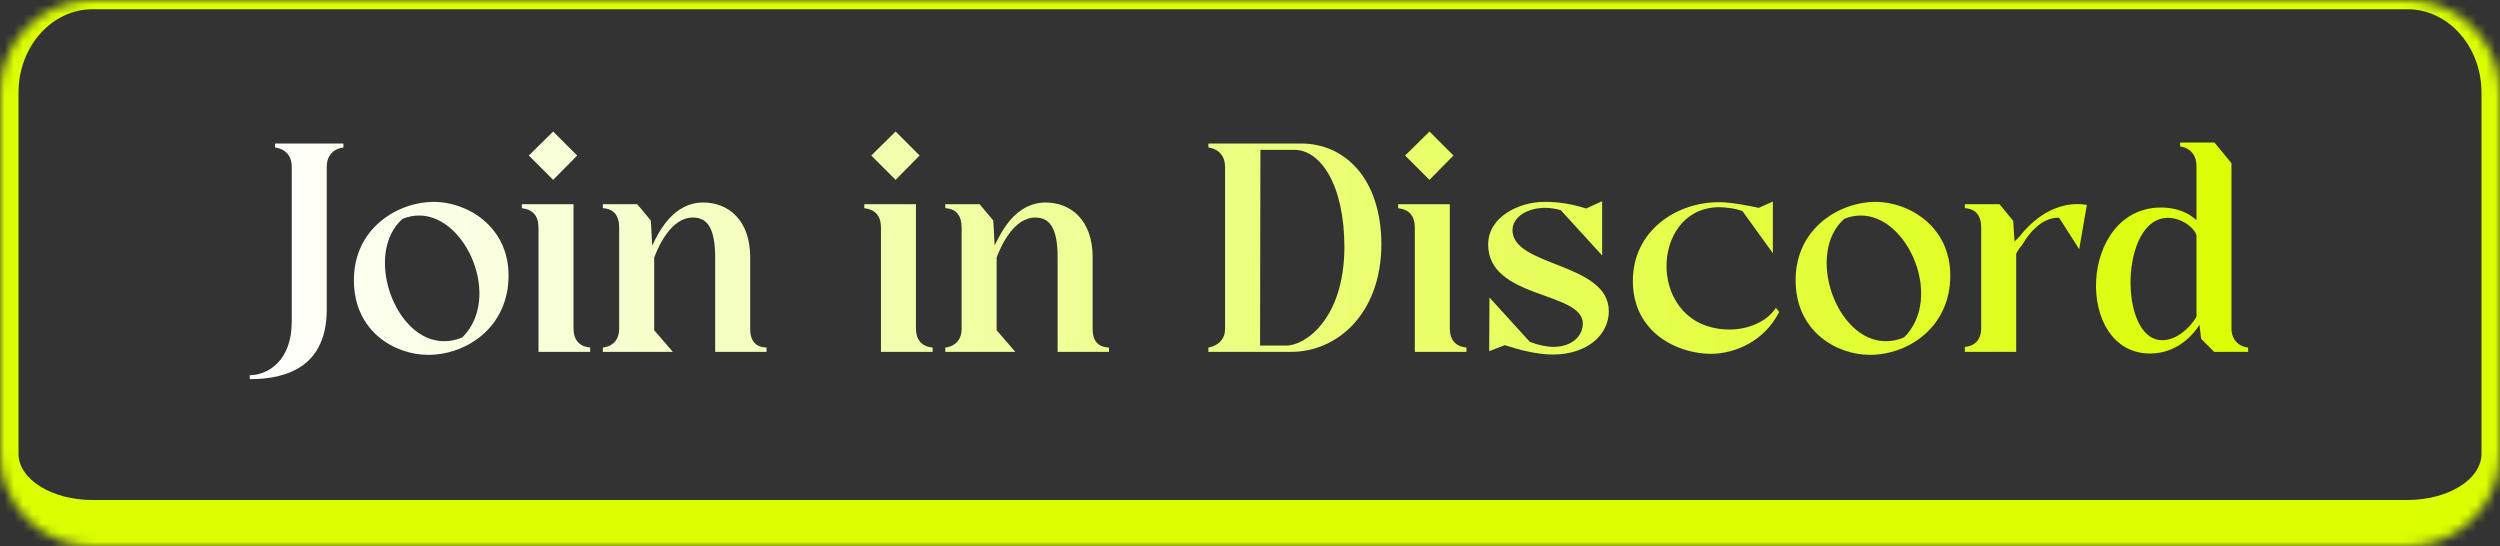 <svg width="270" height="59" viewBox="0 0 270 59" fill="none" xmlns="http://www.w3.org/2000/svg">
<rect x="0" y="0" width="270" height="59" fill="#333333" stroke="none"/>
<mask id="path-1-inside-1_1813_28" fill="white">
<path d="M0 10C0 4.477 4.477 0 10 0H260C265.523 0 270 4.477 270 10V49C270 54.523 265.523 59 260 59H10C4.477 59 0 54.523 0 49V10Z"/>
</mask>
<path d="M-2 10C-2 3.925 2.925 -1 9 -1H261C267.075 -1 272 3.925 272 10H268C268 5.029 264.418 1 260 1H10C5.582 1 2 5.029 2 10H-2ZM272 52C272 58.627 266.627 64 260 64H10C3.373 64 -2 58.627 -2 52L2 49C2 51.761 5.582 54 10 54H260C264.418 54 268 51.761 268 49L272 52ZM10 64C3.373 64 -2 58.627 -2 52V10C-2 3.925 2.925 -1 9 -1L10 1C5.582 1 2 5.029 2 10V49C2 51.761 5.582 54 10 54V64ZM261 -1C267.075 -1 272 3.925 272 10V52C272 58.627 266.627 64 260 64V54C264.418 54 268 51.761 268 49V10C268 5.029 264.418 1 260 1L261 -1Z" fill="#DBFE01" mask="url(#path-1-inside-1_1813_28)"/>
<path d="M31.508 34.76V18.02C31.508 16.04 29.708 15.932 29.708 15.932V15.5H37.088V15.932C37.088 15.932 35.288 16.04 35.288 18.02V33.428C35.288 39.368 31.292 40.952 26.972 40.952V40.52C28.88 40.52 31.508 39.008 31.508 34.76ZM38.22 30.26C38.22 24.572 43.044 21.8 46.86 21.8C50.388 21.8 54.924 24.392 54.924 29.756C54.924 35.372 50.352 38.324 46.248 38.324C42.684 38.324 38.22 35.84 38.22 30.26ZM43.476 23.636C39.264 27.344 42.612 36.848 47.94 36.848C48.588 36.848 49.272 36.74 49.956 36.416C54.204 32.168 50.352 23.276 45.276 23.276C44.664 23.276 44.088 23.384 43.476 23.636ZM56.358 22.484V22.052H61.938V35.444C61.938 36.704 62.55 37.424 63.738 37.532V38H58.158V24.572C58.158 23.312 57.546 22.628 56.358 22.484ZM57.114 16.796L59.742 14.204L62.334 16.796L59.742 19.424L57.114 16.796ZM65.108 38V37.532C65.108 37.532 66.872 37.46 66.872 35.48V24.608C66.872 23.276 66.296 22.556 65.108 22.484V22.052H68.816L70.292 23.816L70.436 26.516C71.12 25.112 72.668 21.872 75.944 21.872C78.644 21.872 81.02 23.744 81.02 27.776V35.444V35.516C81.02 36.812 81.596 37.496 82.784 37.532V38H77.24V27.848C77.24 24.788 76.484 23.492 74.828 23.492C72.524 23.492 71.156 26.48 70.652 27.812V35.66L72.668 38H65.108ZM93.343 22.484V22.052H98.923V35.444C98.923 36.704 99.535 37.424 100.723 37.532V38H95.143V24.572C95.143 23.312 94.531 22.628 93.343 22.484ZM94.099 16.796L96.727 14.204L99.319 16.796L96.727 19.424L94.099 16.796ZM102.092 38V37.532C102.092 37.532 103.856 37.46 103.856 35.48V24.608C103.856 23.276 103.28 22.556 102.092 22.484V22.052H105.8L107.276 23.816L107.42 26.516C108.104 25.112 109.652 21.872 112.928 21.872C115.628 21.872 118.004 23.744 118.004 27.776V35.444V35.516C118.004 36.812 118.58 37.496 119.768 37.532V38H114.224V27.848C114.224 24.788 113.468 23.492 111.812 23.492C109.508 23.492 108.14 26.48 107.636 27.812V35.66L109.652 38H102.092ZM139.471 38H130.507V37.532C130.507 37.532 132.307 37.316 132.307 35.516V18.056C132.307 16.04 130.507 15.932 130.507 15.932V15.5H140.515C145.231 15.5 149.155 19.244 149.191 26.372C149.155 34.076 144.259 38 139.471 38ZM136.123 16.184L136.087 37.316H138.967C140.911 37.316 145.159 34.508 145.195 26.732C145.195 19.856 142.567 16.184 139.795 16.184H136.123ZM150.999 22.484V22.052H156.579V35.444C156.579 36.704 157.191 37.424 158.379 37.532V38H152.799V24.572C152.799 23.312 152.187 22.628 150.999 22.484ZM151.755 16.796L154.383 14.204L156.975 16.796L154.383 19.424L151.755 16.796ZM170.945 34.94C170.945 31.448 160.721 32.312 160.721 26.408C160.721 23.384 164.105 21.8 166.805 21.8C168.425 21.8 169.829 22.052 171.305 22.52L173.033 21.728V27.596L168.569 22.7C167.993 22.52 167.417 22.448 166.841 22.448C164.933 22.448 163.349 23.456 163.349 24.86C163.349 28.82 173.753 28.352 173.753 33.608C173.753 36.164 171.413 38.288 167.705 38.288C165.833 38.288 163.889 37.712 162.521 37.28L160.829 37.928L160.865 32.132L165.221 36.92C166.157 37.28 167.021 37.46 167.777 37.46C169.757 37.46 170.945 36.308 170.945 34.94ZM176.348 30.332C176.348 24.968 180.992 21.836 185.636 21.836C186.968 21.836 188.732 22.196 189.956 22.448L191.468 21.764V27.344L188.192 22.808C187.544 22.52 186.32 22.376 185.708 22.376C178.04 22.376 177.752 35.588 186.824 35.588C188.804 35.588 190.856 34.724 191.792 33.248L192.152 33.68C190.604 36.812 187.4 38.216 184.736 38.216C181.136 38.18 176.348 35.912 176.348 30.332ZM193.927 30.26C193.927 24.572 198.751 21.8 202.567 21.8C206.095 21.8 210.631 24.392 210.631 29.756C210.631 35.372 206.059 38.324 201.955 38.324C198.391 38.324 193.927 35.84 193.927 30.26ZM199.183 23.636C194.971 27.344 198.319 36.848 203.647 36.848C204.295 36.848 204.979 36.74 205.663 36.416C209.911 32.168 206.059 23.276 200.983 23.276C200.371 23.276 199.795 23.384 199.183 23.636ZM212.205 22.484V22.052H215.949L217.425 23.852L217.569 26.084C217.749 25.904 217.965 25.688 218.109 25.544C219.909 23.24 222.465 21.656 225.381 22.124L224.553 26.912L222.393 23.528C222.393 23.528 220.305 23.168 218.397 26.444C218.181 26.696 217.929 27.02 217.749 27.416V38H212.205V37.46C212.205 37.46 213.969 37.46 213.969 35.444V24.608C213.969 23.276 213.393 22.556 212.205 22.484ZM233.403 22.412C234.951 22.412 236.319 22.916 237.219 23.78V17.948C237.219 15.932 235.455 15.824 235.455 15.824V15.392H239.163L240.999 17.624V35.48C240.999 37.064 242.295 37.532 242.799 37.532V38H239.127L237.723 36.596L237.543 35.084C237.003 35.948 235.275 38.18 232.215 38.18C224.007 38.18 224.475 22.412 233.403 22.412ZM233.511 36.74C235.167 36.74 236.571 35.3 237.219 34.22V25.4C236.895 24.464 235.527 23.528 234.123 23.528C228.939 23.528 228.795 36.74 233.511 36.74Z" fill="url(#paint0_linear_1813_28)"/>
<defs>
<linearGradient id="paint0_linear_1813_28" x1="26" y1="29" x2="244" y2="29" gradientUnits="userSpaceOnUse">
<stop stop-color="white"/>
<stop offset="1" stop-color="#DBFE01"/>
</linearGradient>
</defs>
</svg>
